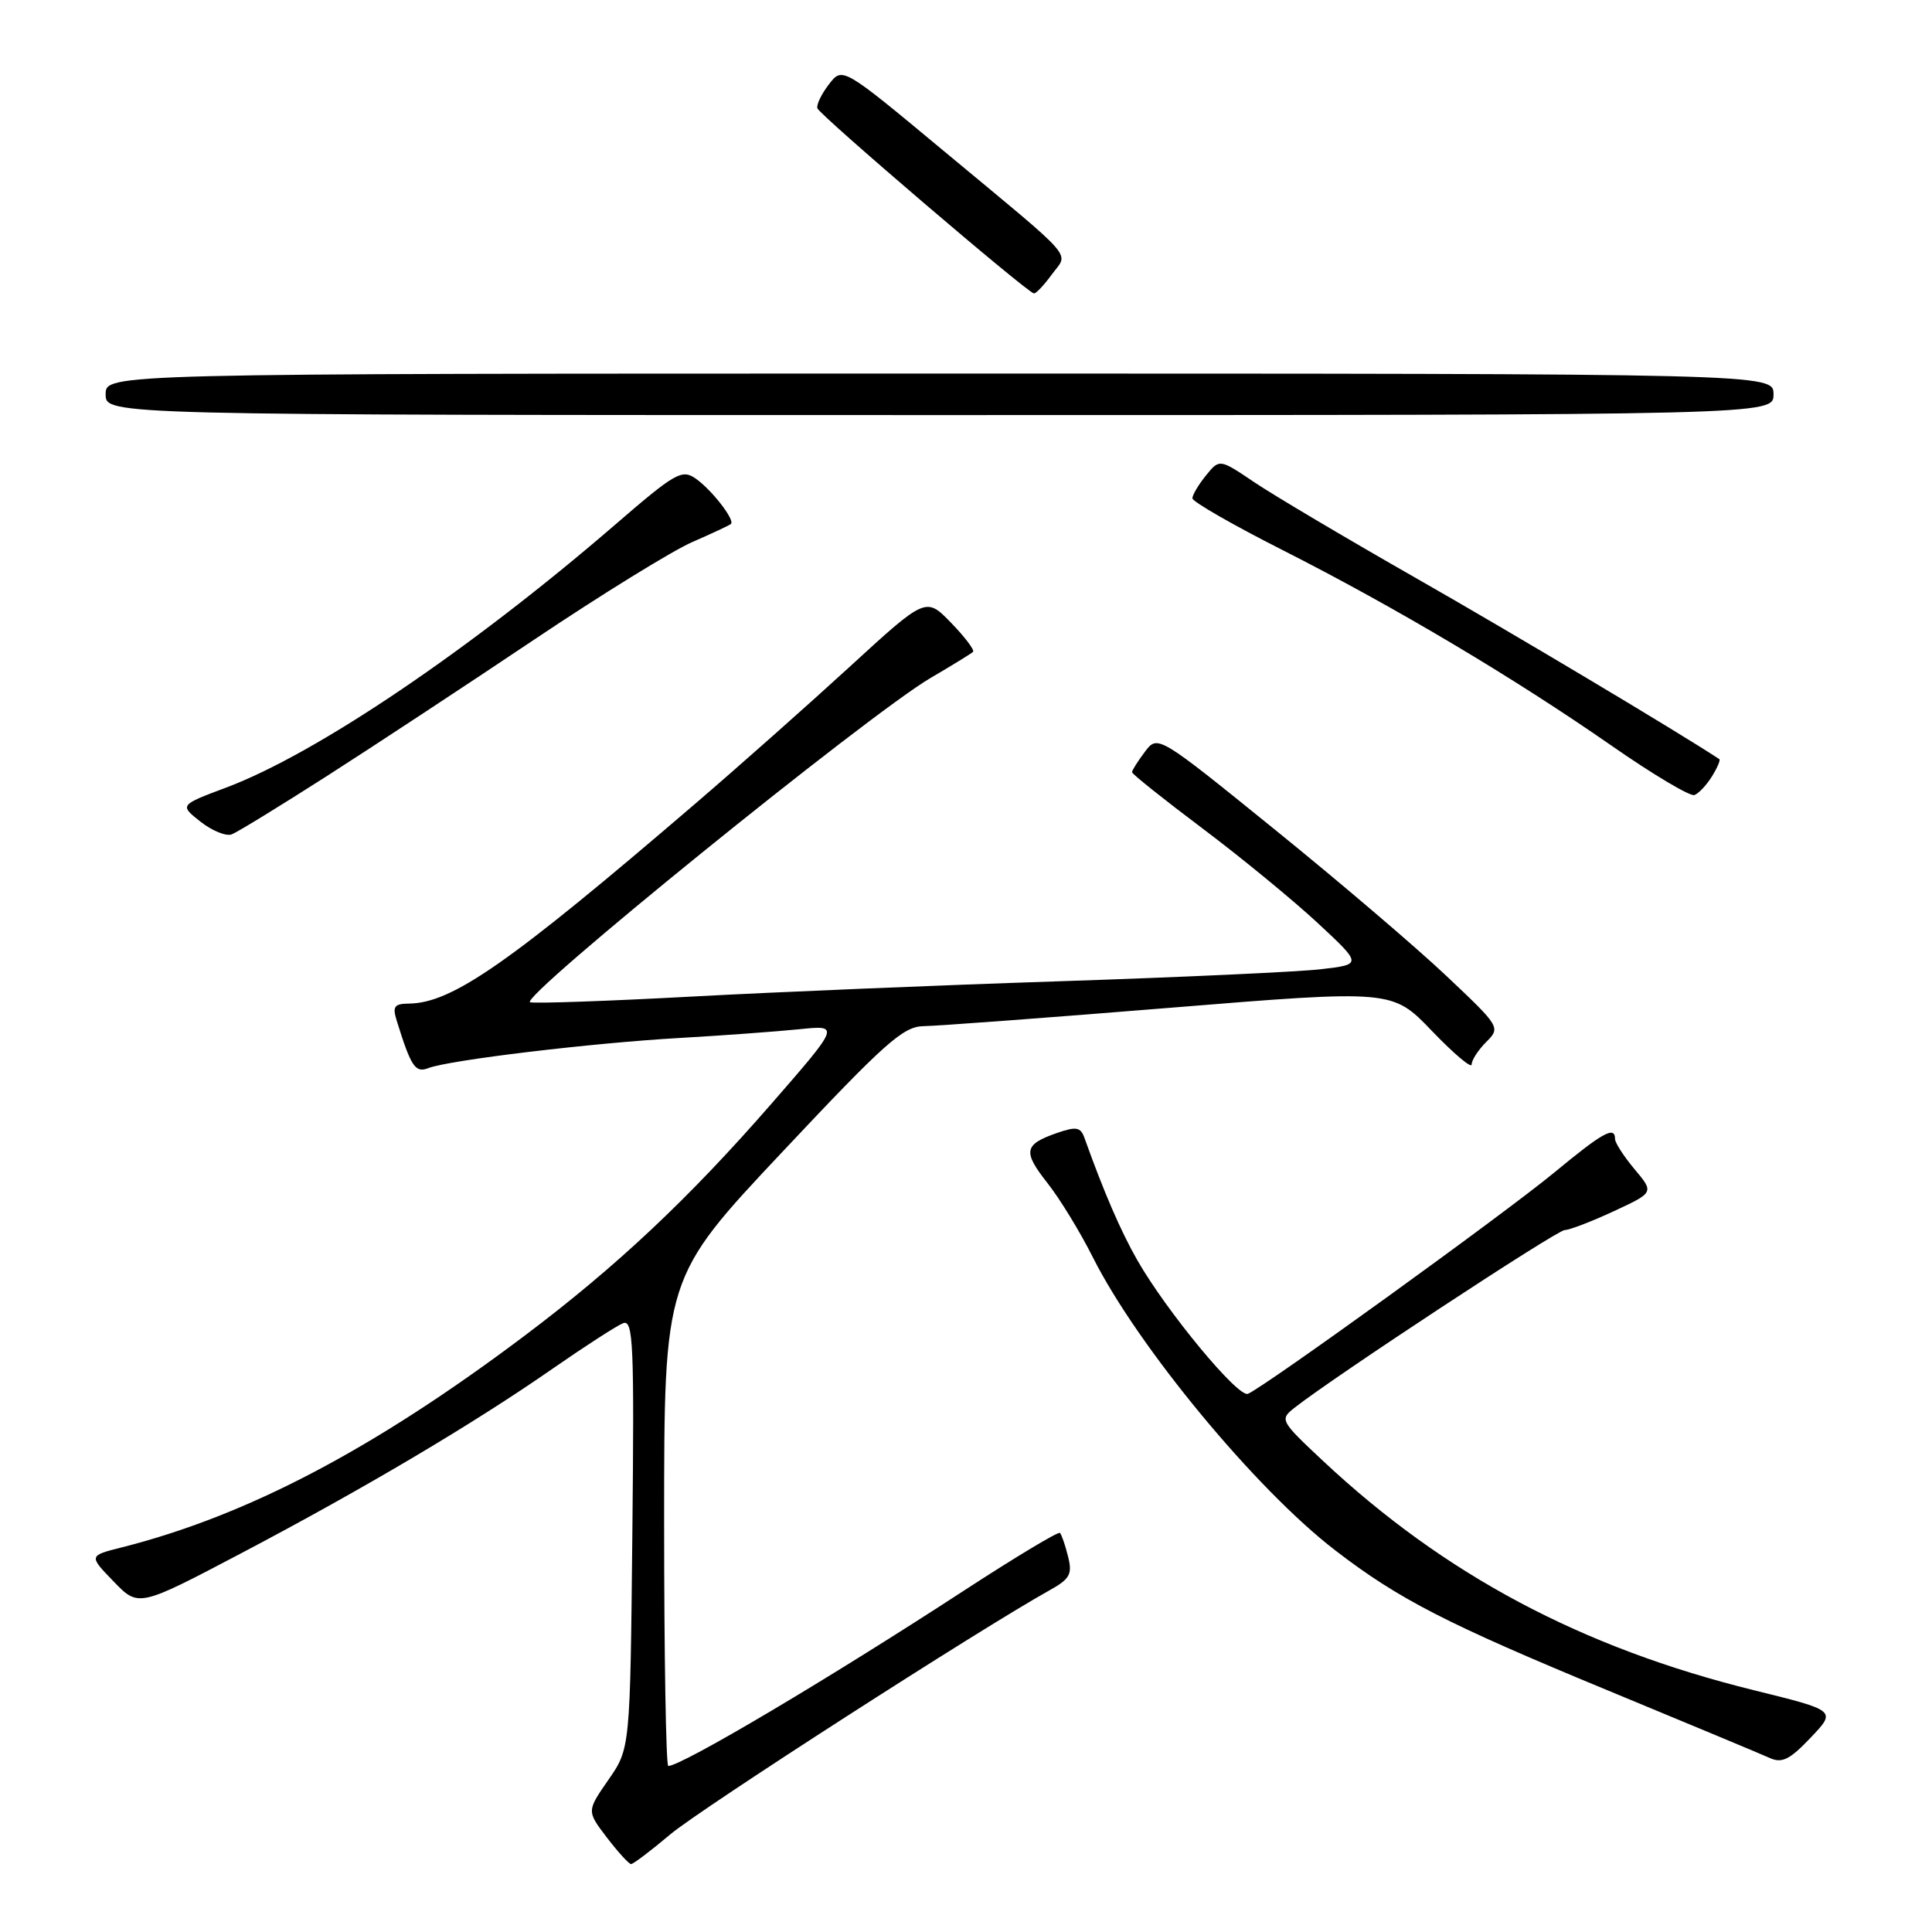 <?xml version="1.0" encoding="UTF-8" standalone="no"?>
<!DOCTYPE svg PUBLIC "-//W3C//DTD SVG 1.1//EN" "http://www.w3.org/Graphics/SVG/1.1/DTD/svg11.dtd" >
<svg xmlns="http://www.w3.org/2000/svg" xmlns:xlink="http://www.w3.org/1999/xlink" version="1.1" viewBox="0 0 256 256">
 <g >
 <path fill="currentColor"
d=" M 88.82 243.06 C 92.86 239.66 129.94 215.80 139.04 210.74 C 141.77 209.22 142.12 208.60 141.52 206.24 C 141.15 204.73 140.66 203.33 140.45 203.12 C 140.24 202.90 134.54 206.33 127.78 210.73 C 109.88 222.40 90.32 234.00 88.55 234.00 C 88.25 234.00 88.00 219.44 88.00 201.65 C 88.00 169.29 88.00 169.29 103.65 152.65 C 117.29 138.13 119.69 136.00 122.40 135.97 C 124.10 135.95 138.78 134.86 155.00 133.54 C 184.50 131.14 184.50 131.14 189.75 136.62 C 192.64 139.63 195.00 141.62 195.00 141.05 C 195.00 140.47 195.87 139.13 196.93 138.07 C 198.85 136.15 198.79 136.05 191.66 129.32 C 187.70 125.57 177.47 116.84 168.93 109.93 C 153.41 97.36 153.41 97.36 151.70 99.62 C 150.77 100.86 150.00 102.07 150.00 102.32 C 150.00 102.56 154.21 105.92 159.36 109.79 C 164.51 113.66 171.37 119.30 174.61 122.31 C 180.50 127.79 180.50 127.79 175.00 128.43 C 171.97 128.78 156.45 129.49 140.50 130.02 C 124.55 130.54 102.59 131.46 91.69 132.05 C 80.80 132.64 71.15 132.98 70.26 132.81 C 68.41 132.46 115.03 94.69 123.31 89.83 C 126.17 88.16 128.69 86.60 128.93 86.38 C 129.17 86.15 127.86 84.42 126.03 82.53 C 122.69 79.09 122.69 79.09 112.60 88.34 C 107.04 93.43 97.78 101.65 92.00 106.60 C 67.44 127.67 59.91 132.92 54.18 132.98 C 52.24 133.00 51.98 133.37 52.57 135.25 C 54.47 141.37 55.03 142.20 56.76 141.53 C 59.48 140.47 78.41 138.20 90.00 137.54 C 95.78 137.21 102.93 136.68 105.90 136.38 C 111.30 135.82 111.30 135.82 102.21 146.26 C 91.27 158.82 81.62 167.89 69.42 177.06 C 49.48 192.05 32.73 200.84 16.12 205.04 C 11.75 206.14 11.75 206.14 15.06 209.56 C 18.36 212.97 18.36 212.97 31.93 205.83 C 48.21 197.26 62.73 188.66 73.28 181.32 C 77.56 178.35 81.74 175.65 82.57 175.33 C 83.91 174.82 84.05 178.11 83.79 203.21 C 83.50 231.68 83.50 231.68 80.62 235.83 C 77.74 239.98 77.74 239.98 80.42 243.49 C 81.90 245.42 83.34 247.00 83.62 247.00 C 83.91 247.00 86.25 245.23 88.82 243.06 Z  M 232.42 223.97 C 209.57 218.33 191.43 208.68 175.31 193.58 C 169.65 188.28 169.55 188.10 171.50 186.56 C 176.53 182.57 206.29 163.00 207.33 162.99 C 207.97 162.98 210.90 161.86 213.84 160.49 C 219.18 158.01 219.18 158.01 216.59 154.93 C 215.17 153.23 214.00 151.43 214.00 150.92 C 214.00 149.15 212.39 150.04 205.97 155.35 C 199.36 160.81 167.43 183.87 165.35 184.69 C 164.04 185.20 154.59 173.78 150.71 167.00 C 148.51 163.15 146.28 158.00 143.70 150.79 C 143.19 149.34 142.61 149.24 140.04 150.13 C 135.67 151.66 135.50 152.58 138.80 156.77 C 140.42 158.82 143.13 163.25 144.82 166.62 C 150.76 178.43 166.43 197.38 176.94 205.44 C 185.34 211.90 191.67 215.15 213.00 223.97 C 223.72 228.41 233.40 232.44 234.50 232.94 C 236.12 233.68 237.16 233.16 239.92 230.25 C 243.34 226.66 243.34 226.66 232.42 223.97 Z  M 43.27 102.86 C 49.45 98.90 61.81 90.77 70.74 84.78 C 79.67 78.79 89.12 72.96 91.74 71.82 C 94.36 70.68 96.66 69.60 96.85 69.43 C 97.43 68.93 94.32 64.91 92.19 63.42 C 90.35 62.13 89.49 62.63 81.35 69.66 C 62.26 86.12 41.91 99.87 29.99 104.35 C 23.78 106.68 23.78 106.68 26.57 108.88 C 28.11 110.09 29.97 110.84 30.70 110.56 C 31.44 110.28 37.09 106.81 43.27 102.86 Z  M 226.84 102.88 C 227.55 101.74 227.99 100.71 227.82 100.59 C 222.44 97.04 200.38 83.87 187.64 76.61 C 178.37 71.32 168.72 65.60 166.19 63.89 C 161.59 60.79 161.59 60.79 159.79 63.01 C 158.81 64.22 158.00 65.58 158.00 66.03 C 158.00 66.47 163.37 69.56 169.93 72.88 C 184.90 80.47 200.58 89.80 213.50 98.78 C 219.00 102.61 223.96 105.56 224.52 105.35 C 225.08 105.14 226.13 104.03 226.84 102.88 Z  M 235.00 52.25 C 235.00 49.50 235.00 49.50 124.50 49.50 C 14.00 49.50 14.00 49.50 14.00 52.25 C 14.00 55.00 14.00 55.00 124.50 55.00 C 235.00 55.00 235.00 55.00 235.00 52.25 Z  M 139.37 36.37 C 141.60 33.32 142.98 34.90 125.06 20.01 C 111.63 8.84 111.63 8.84 109.84 11.17 C 108.85 12.45 108.16 13.88 108.31 14.35 C 108.58 15.23 136.11 38.77 137.00 38.88 C 137.28 38.91 138.34 37.78 139.37 36.37 Z "/>
</g>
</svg>